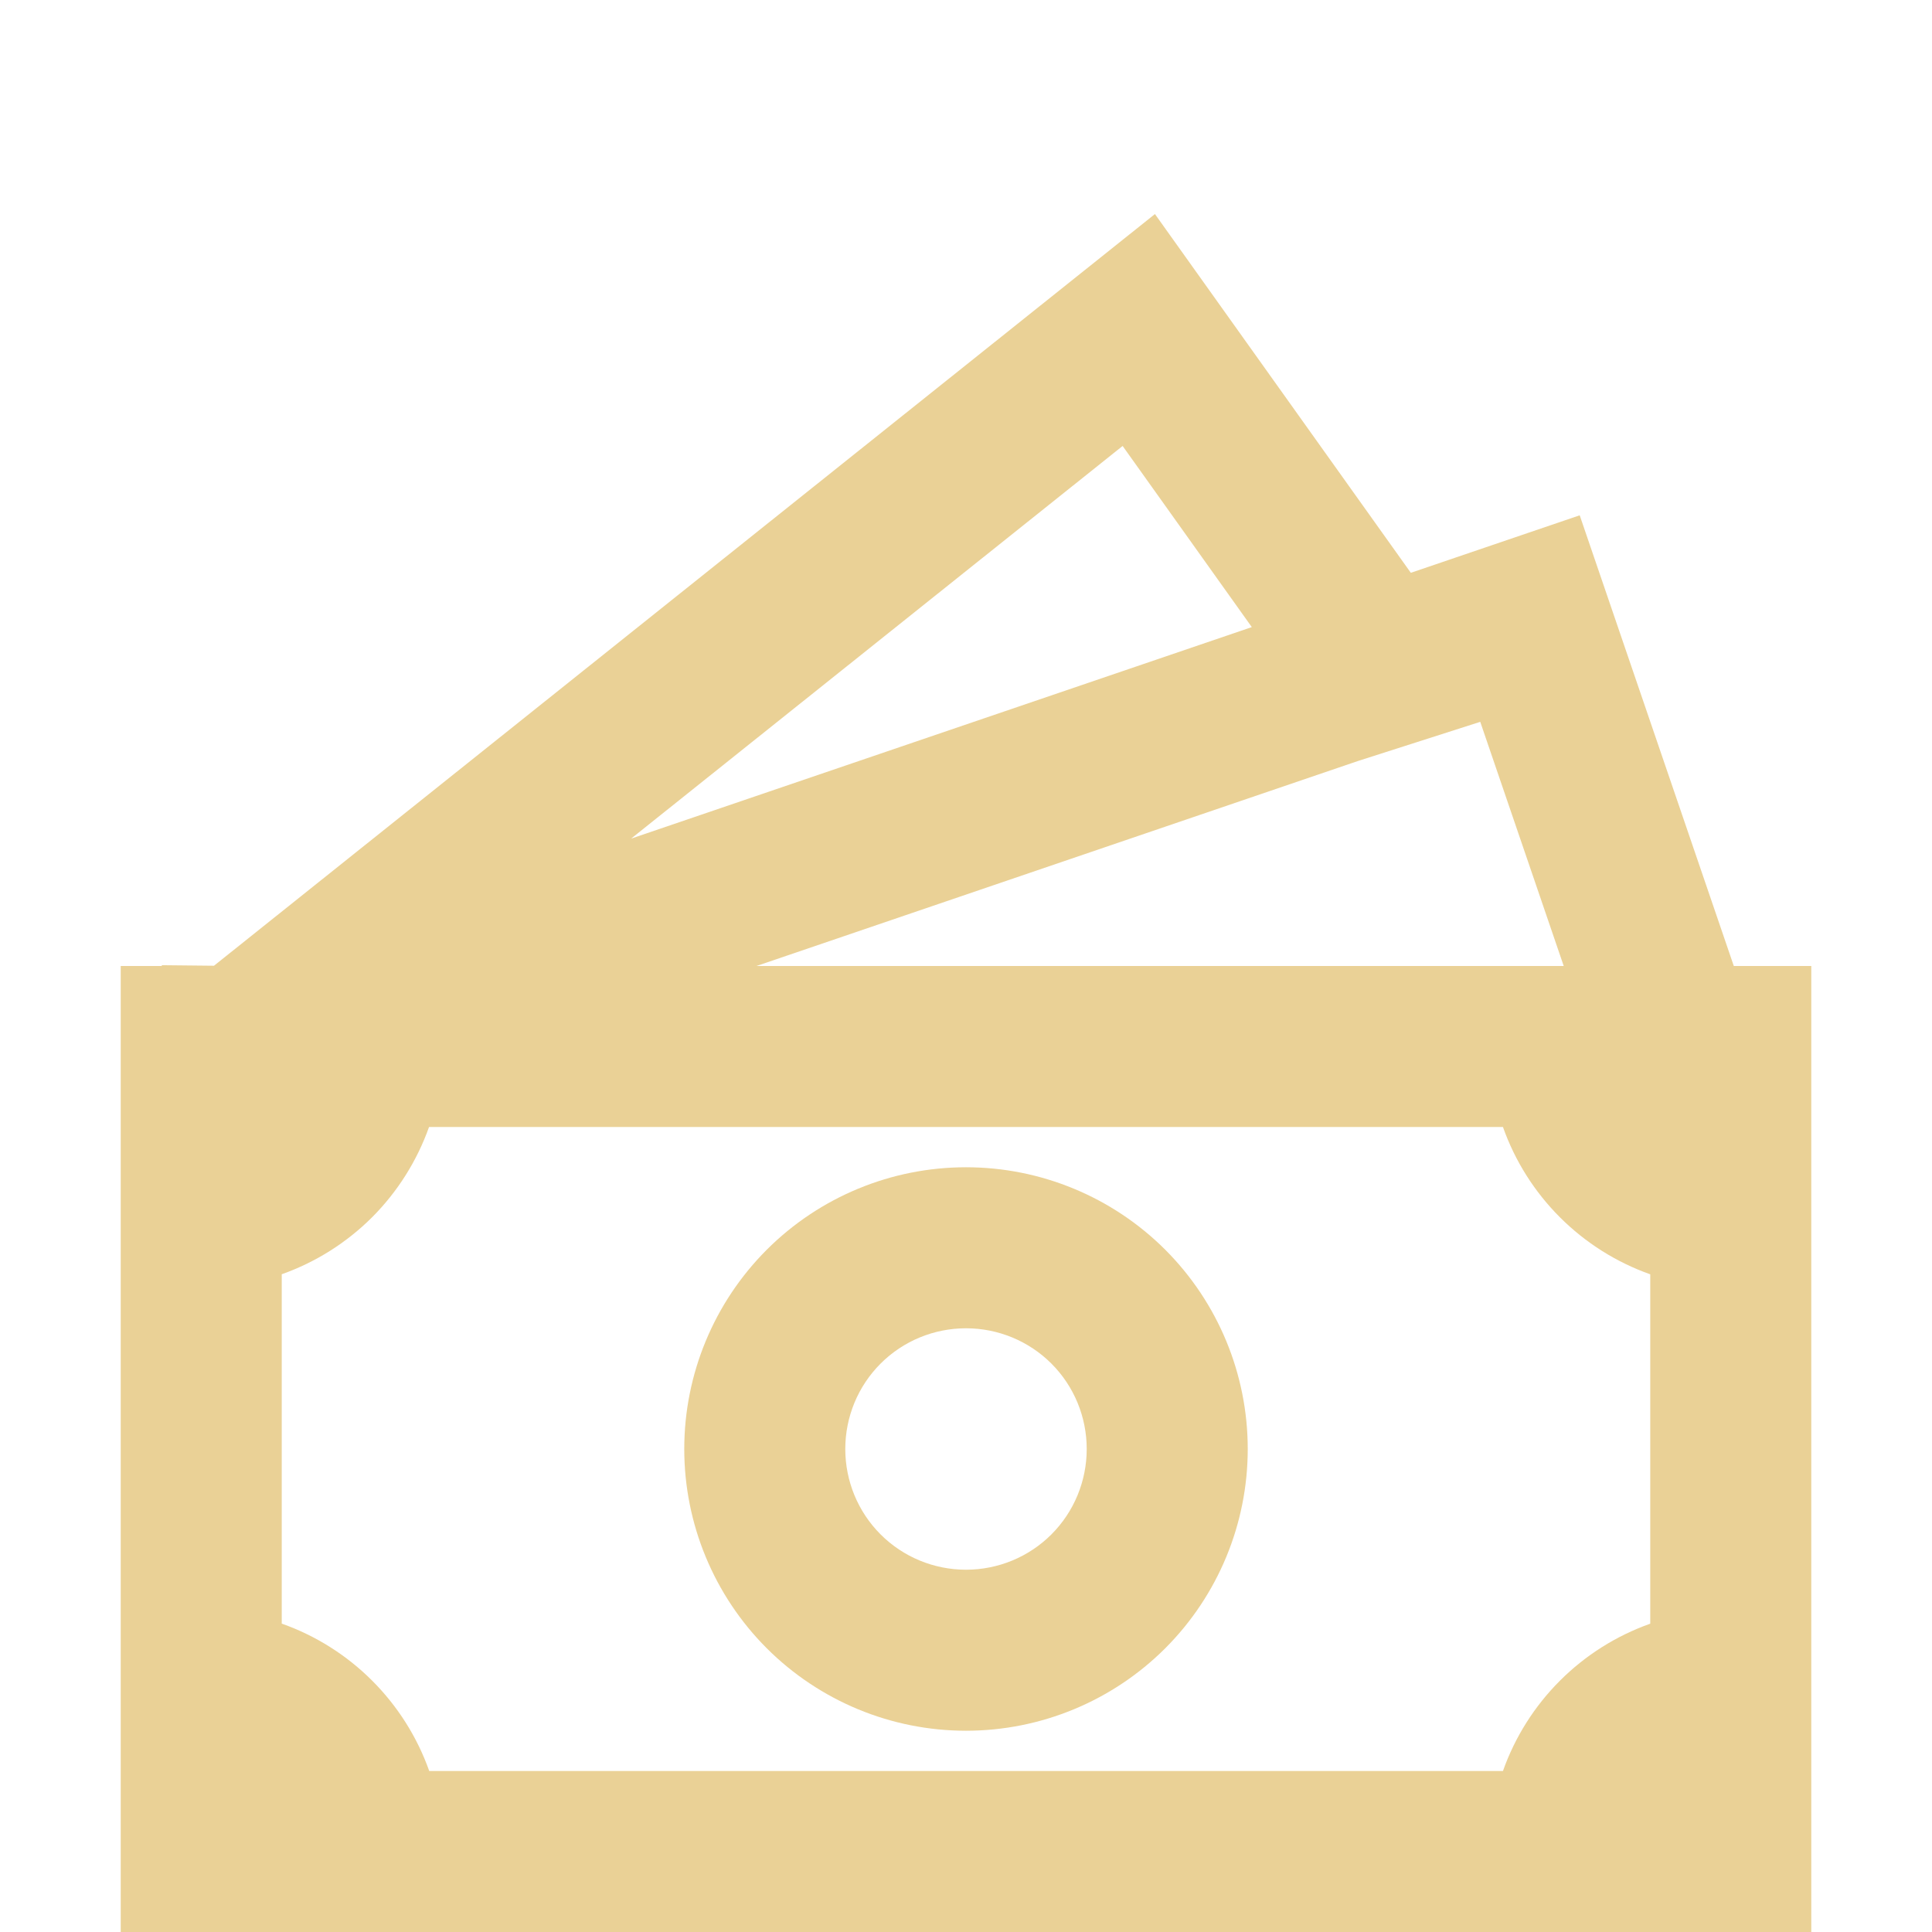     <svg className='w-7' viewBox="0 0 29 29" fill="none" xmlns="http://www.w3.org/2000/svg">
    <path d="M14.5 17.521C13.378 17.521 12.303 17.966 11.509 18.759C10.716 19.553 10.271 20.628 10.271 21.75C10.271 22.872 10.716 23.947 11.509 24.741C12.303 25.534 13.378 25.979 14.5 25.979C15.622 25.979 16.697 25.534 17.491 24.741C18.284 23.947 18.729 22.872 18.729 21.75C18.729 20.628 18.284 19.553 17.491 18.759C16.697 17.966 15.622 17.521 14.5 17.521ZM12.688 21.75C12.688 21.269 12.878 20.808 13.218 20.468C13.558 20.128 14.019 19.938 14.5 19.938C14.981 19.938 15.442 20.128 15.782 20.468C16.122 20.808 16.312 21.269 16.312 21.75C16.312 22.231 16.122 22.692 15.782 23.032C15.442 23.372 14.981 23.562 14.5 23.562C14.019 23.562 13.558 23.372 13.218 23.032C12.878 22.692 12.688 22.231 12.688 21.75Z" fill="#EAD196" />
    <path d="M21.177 8.598L17.336 3.213L3.212 14.496L2.429 14.488V14.5H1.812V29H27.188V14.5H26.025L23.712 7.735L21.177 8.598ZM23.472 14.5H11.355L20.38 11.424L22.219 10.835L23.472 14.5ZM18.79 9.413L9.473 12.588L16.851 6.694L18.79 9.413ZM4.229 24.371V19.127C4.739 18.946 5.202 18.654 5.585 18.272C5.967 17.889 6.259 17.426 6.44 16.917H22.56C22.74 17.427 23.033 17.89 23.415 18.272C23.798 18.655 24.261 18.947 24.771 19.128V24.372C24.261 24.553 23.798 24.845 23.415 25.228C23.033 25.61 22.74 26.073 22.56 26.583H6.443C6.262 26.073 5.969 25.61 5.586 25.227C5.203 24.844 4.74 24.552 4.229 24.371Z" fill="#EAD196" />
</svg>
